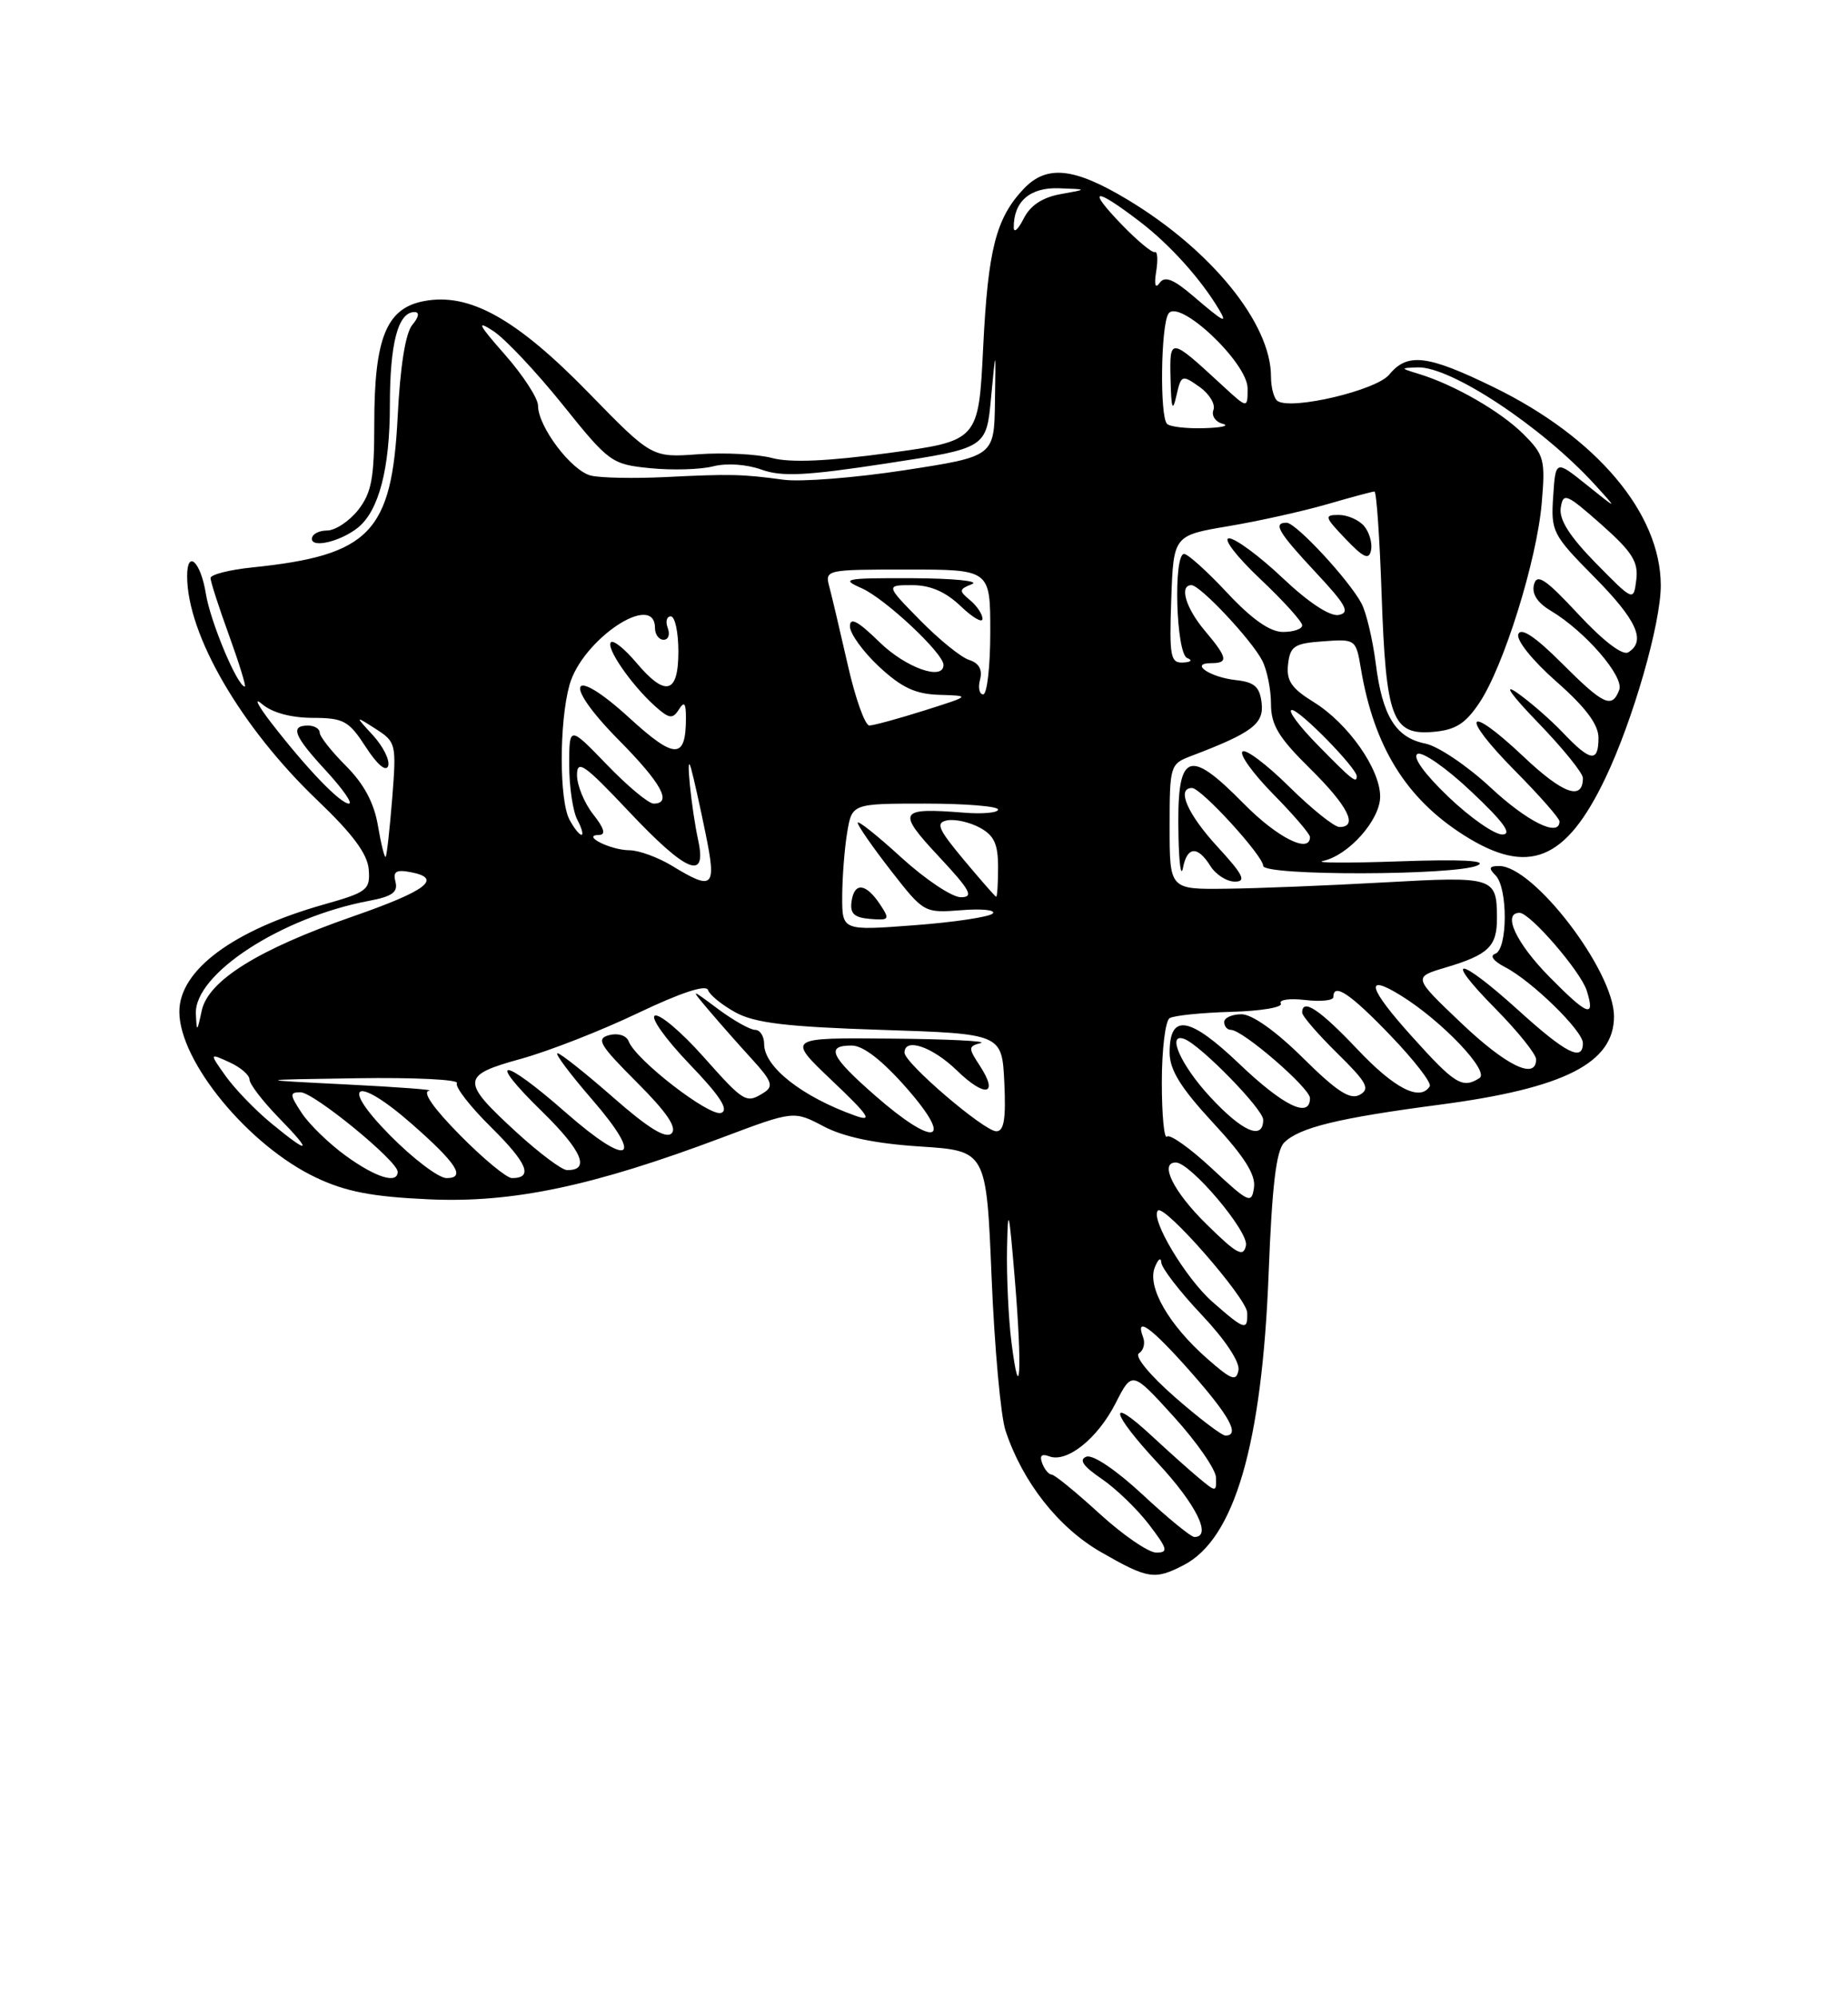 <?xml version="1.0" encoding="UTF-8" standalone="no"?>
<!DOCTYPE svg PUBLIC "-//W3C//DTD SVG 1.1//EN" "http://www.w3.org/Graphics/SVG/1.1/DTD/svg11.dtd" >
<svg xmlns="http://www.w3.org/2000/svg" xmlns:xlink="http://www.w3.org/1999/xlink" version="1.1" viewBox="0 0 237 256">
 <g >
 <path fill="currentColor"
d=" M 151.81 200.60 C 158.33 197.23 161.85 185.13 162.70 163.18 C 163.13 152.02 163.67 147.47 164.69 146.45 C 166.62 144.52 171.64 143.30 184.64 141.59 C 200.62 139.49 207.01 136.25 206.99 130.25 C 206.97 124.43 196.69 111.00 192.27 111.00 C 190.97 111.00 190.87 111.27 191.80 112.20 C 193.40 113.80 193.36 121.71 191.75 122.25 C 191.02 122.49 191.53 123.19 193.00 123.95 C 196.44 125.72 203.00 132.12 203.00 133.70 C 203.00 136.12 200.83 135.02 194.74 129.50 C 186.99 122.49 184.92 122.33 191.78 129.28 C 194.65 132.19 197.00 135.11 197.00 135.78 C 197.00 138.48 193.17 136.62 187.36 131.09 C 181.22 125.25 181.22 125.25 185.36 124.02 C 190.91 122.37 192.00 121.32 191.98 117.63 C 191.96 112.42 191.61 112.31 177.50 113.10 C 170.35 113.50 161.24 113.87 157.25 113.91 C 150.00 114.00 150.00 114.00 150.00 105.98 C 150.00 98.15 150.07 97.92 152.73 96.91 C 160.58 93.93 162.11 92.78 161.80 90.11 C 161.56 88.03 160.89 87.43 158.50 87.17 C 155.18 86.81 152.51 85.00 155.30 85.00 C 157.58 85.00 157.45 84.32 154.50 80.82 C 152.06 77.92 151.20 75.00 152.80 75.00 C 153.92 75.00 160.54 82.05 161.88 84.68 C 162.50 85.89 163.00 88.38 163.00 90.22 C 163.00 92.92 163.97 94.53 168.00 98.50 C 172.88 103.31 174.24 106.00 171.78 106.00 C 171.11 106.00 168.20 103.66 165.31 100.81 C 162.41 97.95 159.73 95.94 159.34 96.33 C 158.94 96.72 160.73 99.19 163.31 101.81 C 165.89 104.43 168.00 106.89 168.00 107.28 C 168.00 109.48 163.79 107.36 159.50 103.00 C 152.27 95.66 150.89 96.37 151.14 107.33 C 151.21 110.72 151.47 112.49 151.71 111.25 C 152.24 108.47 153.59 108.37 155.23 111.00 C 155.92 112.10 157.33 113.00 158.37 113.00 C 159.88 113.00 159.44 112.12 156.13 108.52 C 152.29 104.35 150.83 101.00 152.87 101.00 C 154.05 101.00 162.00 109.69 162.00 110.98 C 162.00 112.28 186.71 112.23 189.50 110.92 C 190.82 110.30 187.43 110.12 179.50 110.40 C 172.90 110.63 168.48 110.61 169.67 110.35 C 172.96 109.64 177.00 105.09 177.00 102.10 C 177.00 98.56 172.88 92.71 168.48 89.99 C 165.61 88.22 164.95 87.24 165.19 85.13 C 165.46 82.81 166.00 82.46 169.69 82.20 C 173.84 81.89 173.90 81.93 174.53 85.70 C 176.21 95.70 180.32 102.35 187.74 107.05 C 196.01 112.30 200.82 110.35 205.90 99.70 C 209.45 92.26 213.00 79.89 212.99 75.02 C 212.96 65.78 204.77 56.07 191.57 49.63 C 183.06 45.48 180.50 45.17 178.16 48.02 C 176.52 50.02 165.74 52.58 163.86 51.41 C 163.39 51.12 163.00 49.70 163.00 48.26 C 163.00 41.46 155.33 32.02 144.56 25.56 C 137.68 21.44 134.20 21.10 131.24 24.25 C 127.72 28.01 126.71 31.98 126.09 44.50 C 125.50 56.50 125.50 56.50 114.00 58.06 C 106.17 59.12 101.39 59.33 99.04 58.71 C 97.14 58.20 92.88 57.99 89.59 58.22 C 83.60 58.66 83.60 58.66 75.51 50.37 C 66.23 40.85 60.21 37.49 54.40 38.59 C 49.55 39.49 48.00 43.31 48.00 54.33 C 48.00 61.31 47.65 63.17 45.93 65.37 C 44.79 66.81 42.99 68.00 41.93 68.00 C 40.87 68.00 40.00 68.48 40.00 69.07 C 40.00 70.29 43.72 69.38 45.90 67.63 C 48.58 65.48 50.00 60.06 50.00 51.97 C 50.00 43.96 51.05 40.00 53.16 40.00 C 53.83 40.00 53.72 40.64 52.87 41.65 C 52.00 42.70 51.32 46.97 51.00 53.40 C 50.25 68.27 47.46 71.17 32.34 72.73 C 29.40 73.03 27.00 73.65 27.00 74.09 C 27.00 74.54 28.07 77.85 29.38 81.45 C 30.68 85.05 31.59 88.00 31.40 88.00 C 30.46 88.00 26.98 79.71 26.40 76.09 C 25.74 72.00 24.00 70.36 24.00 73.84 C 24.00 81.35 30.91 93.23 40.71 102.58 C 45.23 106.89 47.14 109.46 47.29 111.45 C 47.49 114.06 47.10 114.36 41.50 115.94 C 29.91 119.22 23.00 124.34 23.00 129.67 C 23.00 136.06 31.87 146.82 40.50 150.92 C 44.33 152.74 47.71 153.39 55.00 153.72 C 65.73 154.21 76.03 152.04 92.65 145.79 C 101.80 142.35 101.80 142.35 105.65 144.38 C 108.24 145.74 112.27 146.58 118.00 146.95 C 126.50 147.50 126.50 147.50 127.17 163.75 C 127.54 172.69 128.34 181.51 128.95 183.35 C 131.13 189.95 135.73 195.80 141.20 198.94 C 147.24 202.40 148.07 202.53 151.81 200.60 Z  M 141.00 194.00 C 137.99 191.25 135.24 189.00 134.87 189.00 C 134.51 189.00 133.96 188.35 133.66 187.55 C 133.29 186.58 133.58 186.29 134.56 186.66 C 136.83 187.53 140.77 184.38 143.08 179.84 C 145.19 175.70 145.19 175.70 150.55 181.60 C 153.50 184.85 155.93 188.36 155.95 189.40 C 156.00 191.27 155.95 191.27 153.75 189.44 C 152.51 188.41 149.82 186.00 147.77 184.10 C 141.92 178.66 142.42 181.02 148.51 187.55 C 153.41 192.82 155.48 197.00 153.18 197.00 C 152.73 197.00 149.75 194.56 146.55 191.58 C 143.14 188.41 140.14 186.39 139.32 186.71 C 138.33 187.09 138.91 187.93 141.26 189.53 C 143.11 190.79 145.85 193.43 147.36 195.41 C 149.75 198.54 149.87 199.00 148.28 199.00 C 147.29 199.00 144.01 196.75 141.00 194.00 Z  M 150.66 179.06 C 147.41 176.21 145.46 173.83 146.07 173.45 C 146.66 173.09 146.89 172.17 146.60 171.40 C 145.51 168.55 147.69 170.16 152.78 175.93 C 157.73 181.55 159.05 184.00 157.16 184.00 C 156.69 184.00 153.77 181.78 150.66 179.06 Z  M 129.71 172.00 C 129.33 168.97 129.08 163.57 129.15 160.00 C 129.26 154.41 129.40 154.97 130.15 164.00 C 131.11 175.49 130.82 180.77 129.71 172.00 Z  M 154.83 174.15 C 149.91 169.83 147.11 164.98 148.09 162.47 C 148.51 161.38 148.89 161.09 148.93 161.81 C 148.97 162.53 151.29 165.54 154.09 168.50 C 157.11 171.69 159.03 174.58 158.83 175.62 C 158.55 177.11 157.94 176.88 154.83 174.15 Z  M 155.49 166.86 C 152.05 163.84 147.48 156.18 148.50 155.16 C 149.34 154.32 159.91 166.40 159.95 168.25 C 160.02 170.61 159.63 170.50 155.49 166.86 Z  M 154.70 156.88 C 150.49 152.75 148.64 149.00 150.79 149.00 C 152.67 149.00 160.17 157.86 159.79 159.64 C 159.46 161.20 158.64 160.76 154.70 156.88 Z  M 155.41 149.76 C 152.61 147.15 150.02 145.32 149.66 145.68 C 149.30 146.04 149.00 142.91 149.00 138.73 C 149.00 134.54 149.45 130.84 150.00 130.50 C 150.55 130.16 154.10 129.80 157.90 129.69 C 161.69 129.59 164.56 129.11 164.26 128.62 C 163.97 128.14 165.36 127.94 167.36 128.17 C 169.36 128.41 171.00 128.24 171.00 127.80 C 171.00 125.90 173.19 127.37 178.33 132.73 C 181.36 135.88 183.62 138.80 183.36 139.23 C 182.13 141.21 178.85 139.54 174.09 134.50 C 169.24 129.38 167.00 127.89 167.00 129.79 C 167.00 130.23 169.03 132.57 171.50 135.00 C 175.30 138.73 175.75 139.56 174.39 140.32 C 173.16 141.01 171.47 139.92 167.11 135.61 C 163.65 132.18 160.58 130.00 159.22 130.00 C 158.00 130.00 157.00 130.45 157.00 131.00 C 157.00 131.55 157.39 132.00 157.86 132.00 C 159.37 132.00 167.99 139.45 168.00 140.75 C 168.00 143.41 164.61 141.77 158.96 136.38 C 152.53 130.25 150.00 129.84 150.00 134.91 C 150.00 137.13 151.41 139.41 155.57 143.91 C 159.58 148.23 161.06 150.57 160.82 152.21 C 160.52 154.35 160.17 154.19 155.41 149.76 Z  M 44.36 148.15 C 42.19 146.58 39.64 144.10 38.69 142.65 C 37.14 140.29 37.13 140.00 38.54 140.00 C 40.23 140.00 51.00 148.81 51.00 150.19 C 51.00 151.80 48.22 150.94 44.36 148.15 Z  M 50.00 145.50 C 43.40 138.82 45.61 137.73 52.85 144.09 C 58.59 149.13 59.78 151.00 57.27 151.00 C 56.26 151.00 52.99 148.53 50.00 145.50 Z  M 59.00 145.50 C 55.58 142.04 54.11 139.93 55.03 139.80 C 55.84 139.69 51.10 139.33 44.50 139.00 C 32.50 138.40 32.50 138.40 45.81 138.20 C 53.13 138.09 58.89 138.37 58.60 138.83 C 58.32 139.29 60.30 141.84 63.00 144.50 C 67.64 149.08 68.43 151.00 65.66 151.00 C 64.98 151.00 61.99 148.53 59.00 145.50 Z  M 66.34 145.22 C 59.05 138.55 59.08 137.84 66.79 135.72 C 70.34 134.74 77.11 132.10 81.83 129.84 C 87.31 127.23 90.55 126.16 90.80 126.89 C 91.01 127.53 92.60 128.82 94.34 129.77 C 96.81 131.12 100.89 131.61 113.00 132.00 C 128.50 132.50 128.50 132.50 128.80 138.75 C 129.02 143.40 128.76 145.00 127.78 145.00 C 126.22 145.00 116.00 136.26 116.00 134.92 C 116.00 132.95 119.56 134.15 122.69 137.18 C 126.35 140.74 128.14 140.39 125.66 136.60 C 124.16 134.31 124.17 134.11 125.77 133.69 C 126.72 133.44 121.52 133.18 114.20 133.12 C 100.91 133.00 100.91 133.00 106.70 138.50 C 111.45 143.01 111.99 143.83 109.68 143.00 C 102.86 140.57 98.00 136.75 98.00 133.83 C 98.00 132.82 97.48 132.00 96.84 132.00 C 96.21 132.00 94.07 130.80 92.09 129.33 C 88.50 126.65 88.50 126.65 90.98 129.58 C 92.34 131.18 94.81 133.98 96.47 135.79 C 98.99 138.55 99.23 139.24 97.99 140.03 C 95.69 141.48 95.48 141.36 90.16 135.39 C 87.41 132.30 84.64 129.95 84.00 130.17 C 83.36 130.38 85.33 133.15 88.37 136.33 C 92.33 140.44 93.51 142.25 92.50 142.64 C 91.04 143.20 81.55 135.88 80.63 133.48 C 80.34 132.72 79.28 132.38 78.14 132.67 C 76.40 133.13 76.86 133.90 81.66 138.71 C 85.51 142.55 86.86 144.54 86.13 145.27 C 85.40 146.00 83.13 144.60 78.64 140.66 C 75.09 137.55 71.88 135.00 71.50 135.00 C 71.11 135.00 73.11 137.66 75.93 140.92 C 82.74 148.78 80.74 149.77 72.55 142.59 C 64.37 135.40 62.20 135.33 69.53 142.48 C 74.67 147.51 75.75 150.05 72.69 149.97 C 72.04 149.95 69.18 147.81 66.34 145.22 Z  M 34.77 143.96 C 32.74 142.29 30.13 139.58 28.96 137.95 C 26.84 134.97 26.84 134.97 29.42 136.15 C 30.84 136.79 32.00 137.79 32.00 138.37 C 32.00 138.94 33.67 141.12 35.70 143.21 C 40.17 147.78 39.78 148.09 34.77 143.96 Z  M 112.23 140.42 C 106.49 135.40 105.84 133.99 109.25 134.01 C 110.72 134.02 113.18 135.94 116.31 139.51 C 122.47 146.54 119.88 147.12 112.23 140.42 Z  M 155.13 140.52 C 151.42 136.50 149.57 132.30 151.89 133.17 C 153.97 133.95 162.00 142.17 162.00 143.52 C 162.00 146.23 159.30 145.05 155.13 140.52 Z  M 181.12 132.90 C 175.45 126.62 174.91 124.66 179.66 127.60 C 184.92 130.85 191.08 137.33 189.74 138.18 C 187.56 139.57 186.60 138.99 181.12 132.90 Z  M 25.12 129.95 C 24.88 124.86 36.06 117.58 47.34 115.46 C 50.28 114.91 51.06 114.35 50.72 113.04 C 50.37 111.70 50.79 111.43 52.68 111.79 C 56.81 112.58 54.73 114.17 45.26 117.46 C 33.13 121.68 26.70 125.68 25.87 129.54 C 25.27 132.33 25.23 132.35 25.12 129.95 Z  M 198.69 125.19 C 194.43 120.87 192.63 117.00 194.88 117.00 C 196.23 117.00 202.70 124.49 203.49 126.96 C 204.63 130.57 203.62 130.20 198.69 125.19 Z  M 108.01 114.89 C 108.02 112.48 108.30 108.81 108.64 106.75 C 109.26 103.00 109.26 103.00 118.63 103.00 C 123.78 103.00 128.00 103.34 128.00 103.76 C 128.00 104.17 126.02 104.36 123.60 104.16 C 115.25 103.50 114.97 103.97 120.39 109.77 C 124.46 114.13 124.93 115.00 123.22 115.00 C 122.09 115.00 118.65 112.70 115.58 109.90 C 112.51 107.09 110.00 105.10 110.00 105.46 C 110.00 105.82 111.91 108.57 114.25 111.58 C 118.48 117.01 118.52 117.03 123.31 116.66 C 125.95 116.45 127.75 116.64 127.31 117.09 C 126.86 117.53 122.34 118.21 117.25 118.59 C 108.00 119.29 108.00 119.29 108.01 114.89 Z  M 112.87 115.93 C 111.05 113.19 109.57 113.03 109.21 115.53 C 108.99 117.09 109.53 117.61 111.58 117.78 C 114.06 117.98 114.15 117.86 112.87 115.93 Z  M 123.59 110.19 C 120.29 106.23 119.96 105.45 121.47 105.15 C 122.46 104.96 124.33 105.37 125.63 106.07 C 127.49 107.07 128.00 108.16 128.00 111.17 C 128.00 113.28 127.89 114.97 127.75 114.94 C 127.61 114.90 125.74 112.76 123.59 110.19 Z  M 86.23 111.00 C 84.43 109.90 81.95 108.99 80.73 108.98 C 78.29 108.97 74.47 107.04 76.82 107.02 C 77.73 107.00 77.50 106.18 76.07 104.37 C 74.93 102.92 74.00 100.66 74.00 99.35 C 74.00 97.30 74.94 97.96 80.62 103.98 C 88.03 111.84 90.67 112.95 89.55 107.75 C 88.65 103.62 87.88 95.84 88.63 98.50 C 88.94 99.60 89.77 103.31 90.47 106.75 C 91.92 113.79 91.50 114.21 86.23 111.00 Z  M 48.47 105.84 C 47.98 102.91 46.67 100.47 44.37 98.17 C 42.52 96.32 41.00 94.40 41.00 93.90 C 41.00 93.41 40.33 93.00 39.50 93.00 C 37.16 93.00 37.69 94.34 41.85 98.83 C 43.96 101.13 45.27 103.00 44.75 103.00 C 43.64 103.00 39.35 98.54 34.79 92.65 C 33.03 90.37 32.50 89.29 33.62 90.25 C 34.89 91.34 37.33 92.00 40.08 92.01 C 44.08 92.02 44.73 92.38 46.92 95.76 C 48.38 98.01 49.51 98.97 49.78 98.17 C 50.02 97.45 49.15 95.70 47.86 94.28 C 45.50 91.71 45.50 91.71 48.19 93.43 C 50.79 95.10 50.85 95.35 50.30 102.32 C 49.98 106.27 49.61 109.64 49.46 109.82 C 49.32 109.99 48.87 108.20 48.47 105.84 Z  M 73.04 105.07 C 71.71 102.59 71.71 92.59 73.03 87.81 C 74.66 81.95 84.00 75.73 84.00 80.50 C 84.00 81.33 84.50 82.00 85.11 82.00 C 85.72 82.00 85.95 81.33 85.64 80.50 C 85.32 79.67 85.50 79.00 86.03 79.00 C 86.56 79.00 87.00 81.03 87.00 83.50 C 87.00 88.97 85.35 89.39 81.55 84.87 C 80.10 83.16 78.66 82.00 78.35 82.32 C 77.67 83.00 80.92 87.72 83.95 90.46 C 85.80 92.13 86.26 92.20 87.05 90.96 C 87.75 89.84 87.97 90.08 87.97 92.00 C 87.97 97.36 86.57 97.37 80.73 92.03 C 73.11 85.07 72.00 87.42 79.38 94.88 C 84.83 100.39 86.26 103.00 83.82 103.00 C 83.17 103.00 80.47 100.75 77.82 98.00 C 73.00 93.01 73.00 93.01 73.00 98.07 C 73.00 100.85 73.47 104.00 74.04 105.07 C 74.60 106.13 74.85 107.00 74.57 107.00 C 74.30 107.00 73.60 106.13 73.04 105.07 Z  M 185.77 102.15 C 182.71 99.23 181.12 97.04 181.78 96.64 C 182.38 96.27 185.49 98.43 188.68 101.45 C 192.83 105.35 193.98 106.94 192.68 106.96 C 191.67 106.98 188.57 104.82 185.77 102.15 Z  M 191.13 100.91 C 188.17 98.16 184.43 95.64 182.81 95.31 C 178.99 94.55 177.28 91.79 176.43 85.00 C 176.04 81.97 175.23 78.54 174.62 77.37 C 173.05 74.38 166.21 67.00 165.00 67.00 C 163.21 67.00 163.92 68.21 168.75 73.38 C 172.65 77.55 173.18 78.53 171.69 78.82 C 170.57 79.04 167.82 77.23 164.50 74.09 C 161.54 71.29 158.44 69.00 157.62 69.00 C 156.79 69.00 158.57 71.32 161.56 74.15 C 164.55 76.97 167.00 79.67 167.00 80.15 C 167.00 80.62 165.89 81.00 164.54 81.00 C 162.88 81.00 160.56 79.38 157.40 76.00 C 154.83 73.25 152.34 71.00 151.86 71.00 C 150.45 71.00 150.82 83.76 152.25 84.34 C 152.98 84.63 152.76 84.87 151.71 84.92 C 150.11 84.99 149.95 84.15 150.21 76.81 C 150.50 68.63 150.50 68.63 157.55 67.44 C 161.43 66.79 167.12 65.52 170.20 64.63 C 173.29 63.73 176.02 63.00 176.27 63.00 C 176.53 63.00 176.94 68.96 177.19 76.25 C 177.74 92.08 178.55 94.25 183.78 93.81 C 186.65 93.57 187.93 92.77 189.72 90.09 C 192.83 85.47 197.09 71.84 197.72 64.50 C 198.20 58.91 198.04 58.31 195.38 55.65 C 192.48 52.75 186.52 49.32 182.00 47.94 C 179.55 47.19 179.55 47.17 181.80 47.09 C 186.02 46.93 197.74 54.68 204.50 62.08 C 207.50 65.37 207.50 65.37 203.50 62.16 C 199.50 58.95 199.50 58.95 199.19 63.63 C 198.89 68.13 199.10 68.54 204.44 73.94 C 209.92 79.47 211.14 82.18 208.82 83.61 C 208.10 84.06 205.61 82.16 202.42 78.73 C 198.21 74.20 197.11 73.47 196.73 74.92 C 196.42 76.11 197.15 77.25 198.88 78.28 C 203.30 80.92 208.32 86.72 207.66 88.43 C 206.73 90.87 205.66 90.37 200.26 84.97 C 196.90 81.61 195.06 80.39 194.72 81.28 C 194.43 82.04 196.51 84.64 199.61 87.37 C 203.36 90.67 205.00 92.87 205.00 94.56 C 205.00 97.78 203.98 97.64 200.44 93.91 C 198.82 92.21 196.15 89.89 194.50 88.75 C 192.73 87.54 193.86 89.12 197.25 92.62 C 200.41 95.89 203.00 99.08 203.00 99.72 C 203.00 102.68 200.44 101.76 195.39 96.98 C 188.01 90.01 187.11 91.53 194.31 98.81 C 197.44 101.97 200.00 104.88 200.00 105.28 C 200.00 107.37 195.88 105.34 191.13 100.91 Z  M 174.96 67.45 C 174.30 66.65 172.83 66.00 171.69 66.00 C 169.79 66.00 169.86 66.25 172.56 69.07 C 174.88 71.50 175.57 71.81 175.83 70.53 C 176.02 69.63 175.62 68.25 174.96 67.45 Z  M 169.00 95.50 C 166.57 93.03 165.07 91.00 165.68 91.00 C 166.71 91.00 174.00 98.45 174.00 99.50 C 174.00 100.46 173.38 99.97 169.00 95.50 Z  M 108.73 85.25 C 107.76 80.99 106.70 76.49 106.37 75.25 C 105.77 73.02 105.86 73.00 116.38 73.00 C 127.00 73.00 127.00 73.00 127.00 81.00 C 127.00 85.40 126.59 89.00 126.09 89.00 C 125.60 89.00 125.41 88.14 125.69 87.10 C 126.02 85.83 125.55 84.99 124.30 84.59 C 123.26 84.27 120.43 81.97 118.00 79.50 C 113.58 75.00 113.58 75.00 116.99 75.00 C 119.32 75.00 121.27 75.85 123.20 77.69 C 124.74 79.16 126.00 79.90 126.00 79.31 C 126.00 78.72 125.28 77.65 124.40 76.92 C 122.95 75.72 122.98 75.53 124.65 74.87 C 125.67 74.47 122.22 74.13 117.00 74.11 C 108.32 74.08 107.76 74.19 110.50 75.39 C 113.48 76.70 121.00 83.73 121.00 85.22 C 121.00 87.31 116.16 85.59 112.79 82.30 C 110.03 79.60 109.00 79.05 109.00 80.28 C 109.00 81.21 110.69 83.54 112.75 85.46 C 115.65 88.15 117.41 88.97 120.50 89.06 C 124.50 89.18 124.50 89.18 118.50 91.08 C 115.20 92.12 112.05 92.98 111.49 92.99 C 110.94 92.99 109.69 89.51 108.73 85.25 Z  M 204.66 72.18 C 201.30 68.75 199.93 66.60 200.16 65.09 C 200.47 63.09 200.86 63.25 205.35 67.21 C 209.32 70.73 210.13 72.00 209.85 74.30 C 209.50 77.10 209.50 77.10 204.66 72.18 Z  M 75.79 60.96 C 73.29 60.36 69.00 54.69 69.00 51.99 C 69.00 51.05 67.09 48.11 64.75 45.45 C 61.33 41.57 61.04 40.98 63.28 42.44 C 64.80 43.44 68.80 47.69 72.17 51.88 C 78.12 59.29 78.43 59.51 83.39 60.01 C 86.20 60.29 89.83 60.19 91.46 59.77 C 93.19 59.33 95.76 59.51 97.65 60.19 C 100.26 61.13 103.36 60.98 113.69 59.40 C 126.50 57.44 126.50 57.44 127.10 50.97 C 127.71 44.50 127.71 44.50 127.60 51.50 C 127.50 58.50 127.50 58.50 116.00 60.27 C 109.67 61.24 102.70 61.79 100.50 61.49 C 95.16 60.77 93.73 60.73 85.28 61.15 C 81.31 61.34 77.04 61.26 75.79 60.96 Z  M 149.67 54.33 C 148.72 53.39 148.87 41.76 149.84 40.22 C 151.15 38.16 160.00 46.48 160.00 49.78 C 160.00 52.39 160.00 52.39 156.75 49.39 C 150.02 43.19 149.99 43.18 150.12 48.63 C 150.21 52.41 150.38 52.88 150.87 50.72 C 151.48 48.04 151.58 48.00 153.82 49.58 C 155.09 50.47 155.90 51.81 155.62 52.54 C 155.34 53.27 155.87 54.08 156.81 54.32 C 157.74 54.57 156.66 54.82 154.42 54.88 C 152.17 54.95 150.03 54.70 149.67 54.33 Z  M 153.05 37.97 C 150.48 35.77 149.38 35.34 148.72 36.26 C 148.16 37.06 148.00 36.52 148.28 34.78 C 148.52 33.28 148.44 32.17 148.11 32.31 C 147.77 32.45 145.86 30.86 143.85 28.78 C 139.33 24.09 140.30 23.92 146.16 28.39 C 150.06 31.37 154.05 35.81 156.38 39.75 C 157.45 41.56 156.91 41.27 153.05 37.97 Z  M 130.01 29.18 C 129.98 25.84 132.08 24.00 135.79 24.13 C 139.50 24.26 139.50 24.26 136.03 24.88 C 133.70 25.30 132.14 26.32 131.29 28.00 C 130.60 29.38 130.02 29.91 130.01 29.18 Z "/>
</g>
</svg>